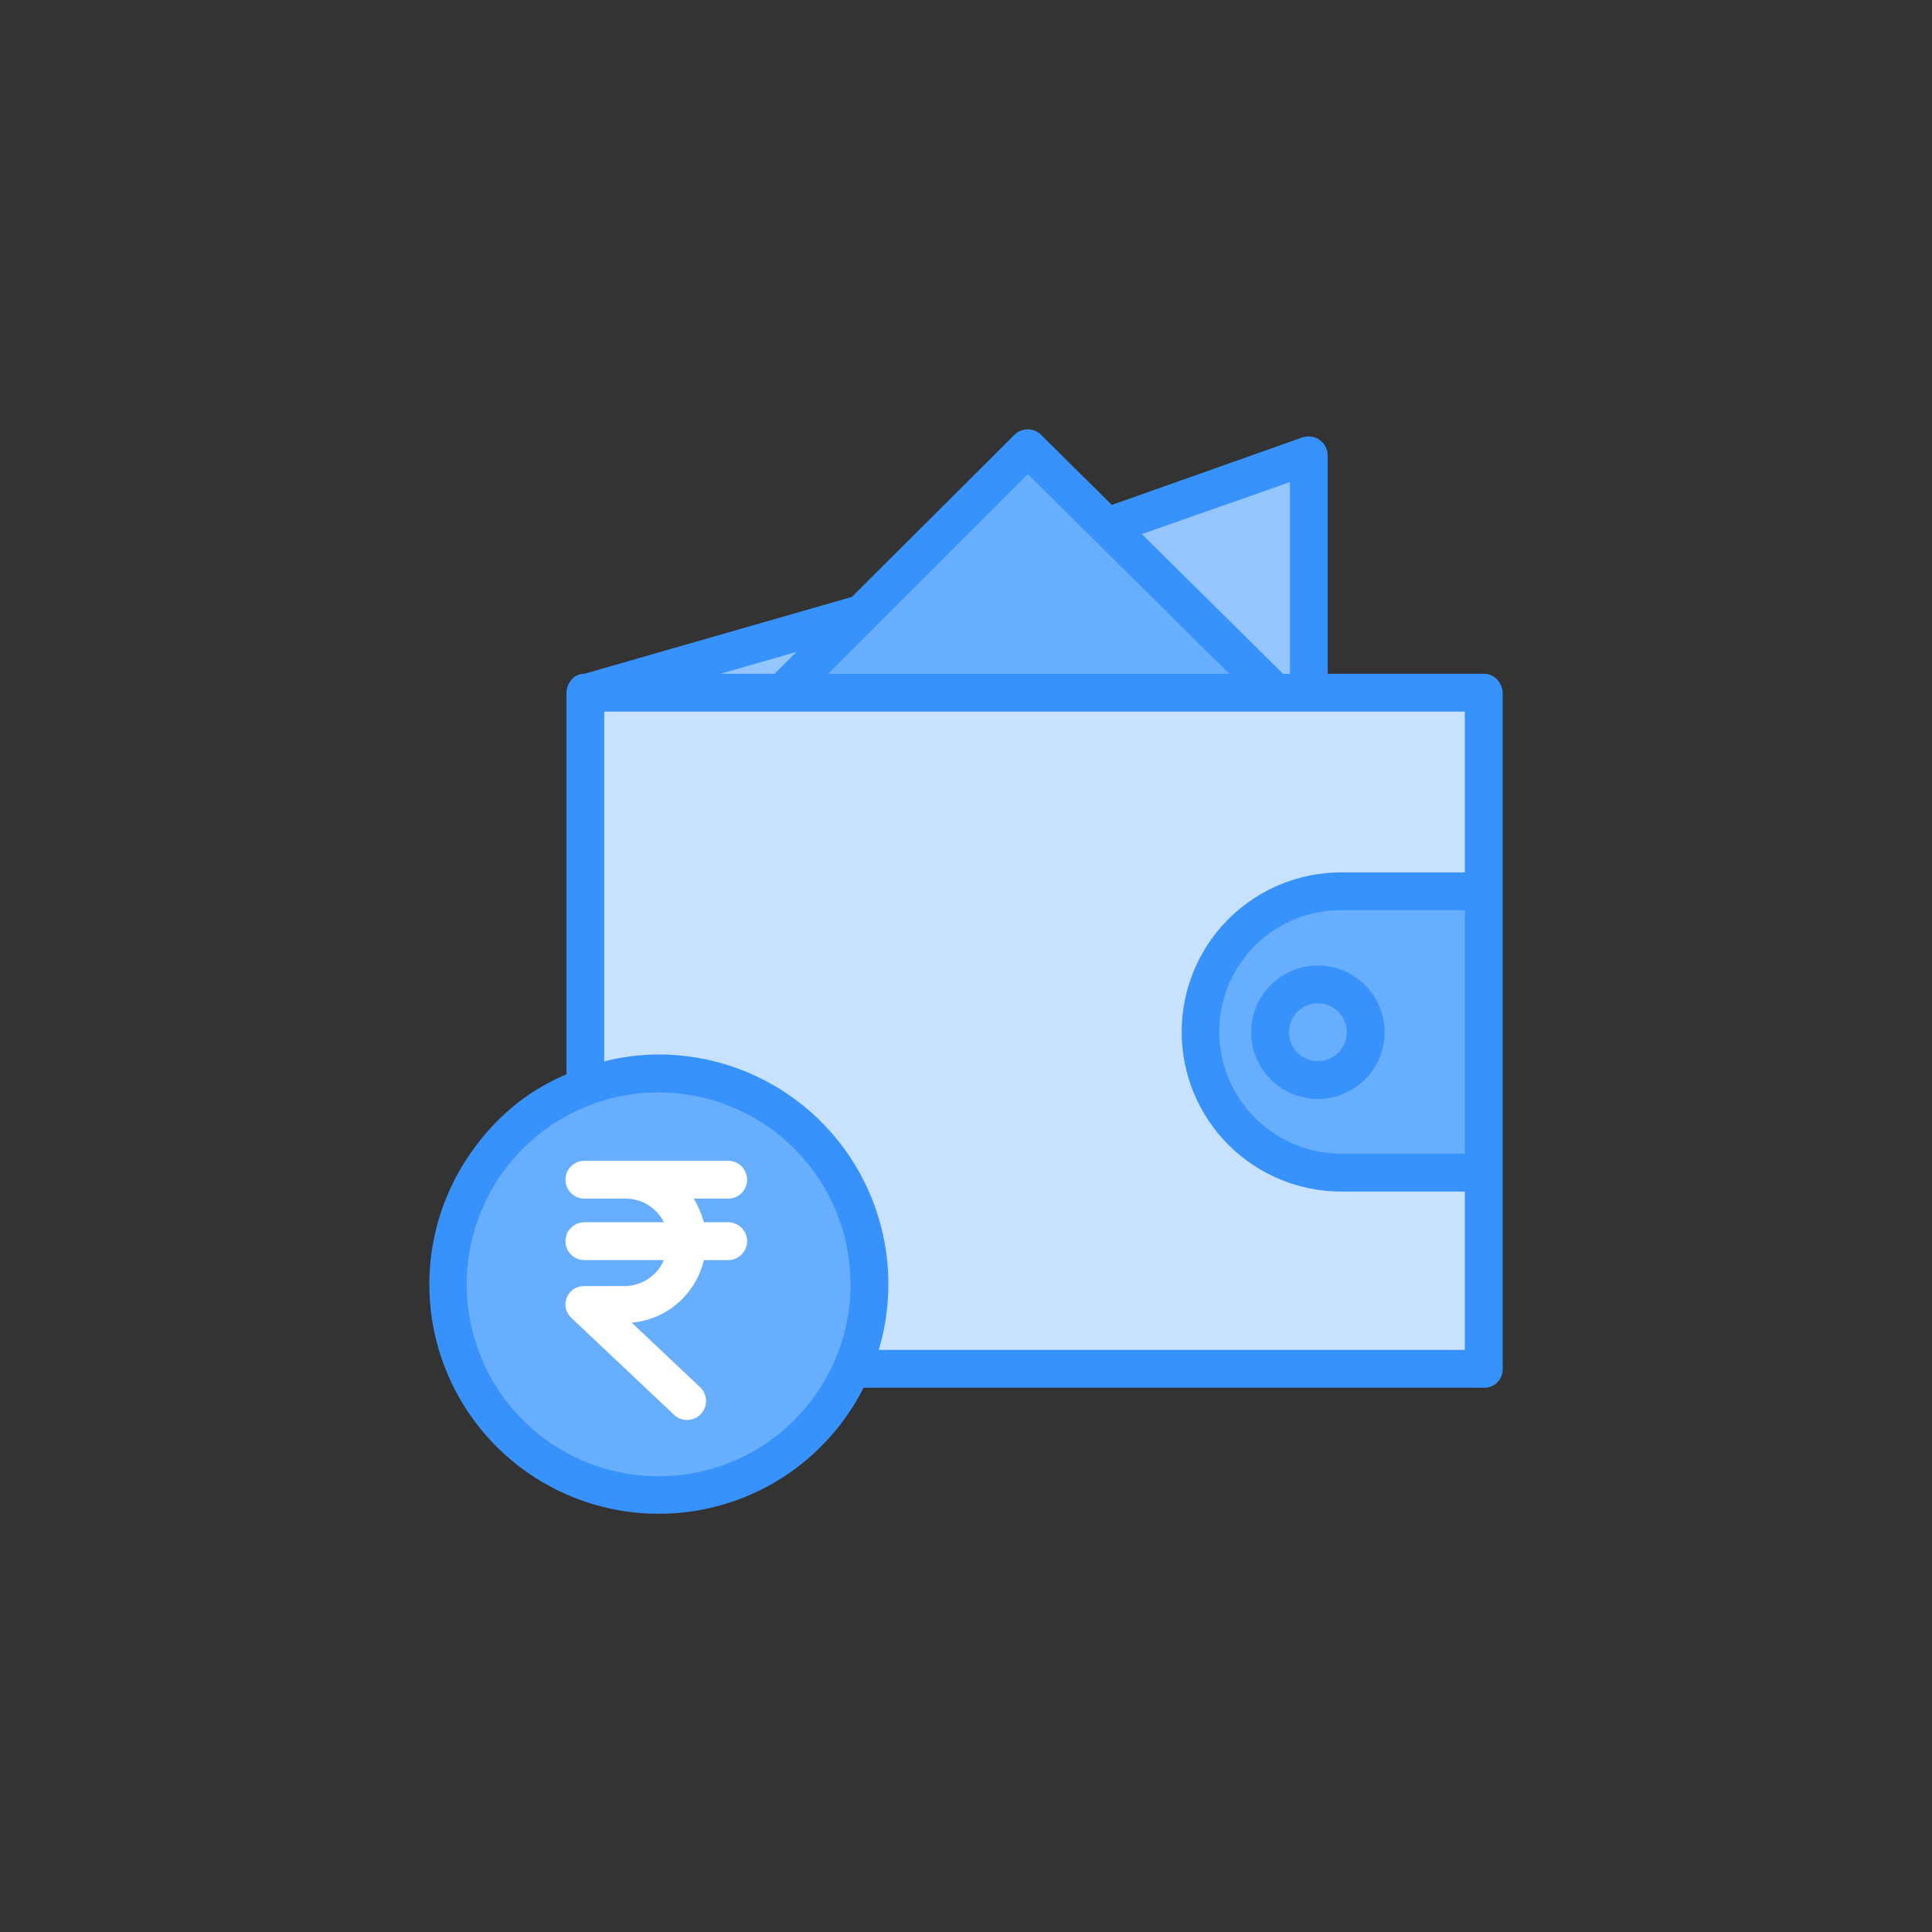 <svg width="54" height="54" viewBox="0 0 54 54" fill="none" xmlns="http://www.w3.org/2000/svg">
<rect x="0" y="0" width="54" height="54" fill="#333333" stroke="none"/>
<path d="M35.642 19.384H41.481V24.889H37.488C36.443 24.889 35.441 25.304 34.703 26.043C33.964 26.781 33.549 27.783 33.549 28.828C33.549 29.873 33.964 30.875 34.703 31.613C35.441 32.352 36.443 32.767 37.488 32.767H41.481V38.272H23.803C24.27 37.21 24.413 36.033 24.214 34.891C24.016 33.748 23.484 32.689 22.687 31.846C21.889 31.004 20.86 30.416 19.73 30.155C18.6 29.895 17.418 29.974 16.332 30.382V19.384H35.642Z" fill="#C7E1FF"/>
<path d="M41.481 24.889V32.767H37.488C36.443 32.767 35.441 32.352 34.703 31.613C33.964 30.875 33.549 29.873 33.549 28.828C33.549 27.783 33.964 26.781 34.703 26.043C35.441 25.304 36.443 24.889 37.488 24.889H41.481ZM38.171 28.851C38.171 28.587 38.093 28.328 37.946 28.108C37.799 27.889 37.59 27.717 37.346 27.616C37.102 27.515 36.833 27.488 36.574 27.54C36.314 27.592 36.076 27.719 35.889 27.906C35.702 28.093 35.575 28.331 35.523 28.59C35.472 28.85 35.498 29.119 35.599 29.363C35.701 29.607 35.872 29.816 36.092 29.963C36.312 30.11 36.57 30.188 36.834 30.188C37.01 30.188 37.184 30.154 37.346 30.086C37.508 30.019 37.656 29.921 37.78 29.797C37.904 29.672 38.002 29.525 38.069 29.363C38.137 29.201 38.171 29.027 38.171 28.851Z" fill="#68AEFF"/>
<path d="M36.834 30.188C37.573 30.188 38.171 29.59 38.171 28.851C38.171 28.113 37.573 27.514 36.834 27.514C36.096 27.514 35.498 28.113 35.498 28.851C35.498 29.59 36.096 30.188 36.834 30.188Z" fill="#68AEFF"/>
<path d="M36.57 12.726V19.384H35.642L30.939 14.723L36.57 12.726Z" fill="#94C5FF"/>
<path d="M30.939 14.723L35.642 19.384H21.869L24.087 17.166L28.725 12.529L30.939 14.723Z" fill="#68AEFF"/>
<path d="M24.087 17.166L21.869 19.384H16.409L24.087 17.166Z" fill="#94C5FF"/>
<path d="M24.302 35.896C24.302 37.062 23.957 38.202 23.31 39.172C22.662 40.142 21.742 40.898 20.665 41.345C19.587 41.792 18.402 41.909 17.258 41.682C16.114 41.454 15.063 40.893 14.239 40.068C13.414 39.244 12.852 38.193 12.625 37.049C12.398 35.906 12.515 34.72 12.961 33.643C13.408 32.565 14.164 31.645 15.134 30.997C16.104 30.35 17.244 30.004 18.41 30.005C19.185 30.001 19.953 30.15 20.669 30.445C21.386 30.739 22.037 31.173 22.585 31.721C23.133 32.269 23.567 32.92 23.861 33.637C24.156 34.353 24.306 35.121 24.302 35.896Z" fill="#68AEFF"/>
<path d="M41.481 18.832H37.11V12.726C37.109 12.641 37.087 12.558 37.047 12.483C37.008 12.408 36.95 12.343 36.881 12.294C36.811 12.246 36.731 12.214 36.647 12.203C36.562 12.191 36.477 12.2 36.396 12.228L31.076 14.113L29.098 12.153C28.999 12.055 28.864 12 28.724 12C28.585 12 28.451 12.056 28.352 12.155L23.81 16.684L16.334 18.832H16.332C16.04 18.832 15.832 19.093 15.832 19.384V30.029C14.709 30.5 13.847 31.246 13.172 32.204C12.664 32.924 12.31 33.742 12.132 34.605C11.954 35.469 11.956 36.36 12.138 37.222C12.32 38.085 12.678 38.901 13.19 39.619C13.701 40.337 14.355 40.942 15.111 41.396C15.867 41.849 16.708 42.143 17.582 42.257C18.456 42.371 19.345 42.303 20.192 42.059C21.038 41.814 21.826 41.397 22.505 40.835C23.183 40.272 23.738 39.575 24.136 38.788H41.481C41.55 38.789 41.617 38.777 41.681 38.751C41.744 38.726 41.801 38.688 41.85 38.64C41.898 38.592 41.937 38.534 41.962 38.471C41.988 38.408 42.001 38.34 42 38.272V19.384C42 19.093 41.773 18.832 41.481 18.832ZM36.053 13.475V18.832H35.86L31.914 14.928L36.053 13.475ZM28.727 13.251L34.358 18.832H23.145L28.727 13.251ZM22.262 18.22L21.65 18.832H20.144L22.262 18.22ZM23.319 38.058V38.058C22.785 39.273 21.82 40.246 20.61 40.791C19.4 41.335 18.031 41.412 16.768 41.007C15.505 40.601 14.437 39.742 13.77 38.595C13.103 37.448 12.885 36.094 13.158 34.796C13.43 33.498 14.174 32.346 15.246 31.564C16.318 30.782 17.641 30.425 18.961 30.562C20.281 30.699 21.503 31.32 22.392 32.305C23.28 33.29 23.772 34.569 23.773 35.896C23.775 36.641 23.62 37.377 23.319 38.058ZM24.561 37.731C24.847 36.774 24.906 35.763 24.733 34.779C24.56 33.795 24.16 32.865 23.564 32.063C22.968 31.261 22.193 30.609 21.301 30.16C20.409 29.71 19.424 29.475 18.424 29.473C17.907 29.472 17.391 29.537 16.889 29.666V19.889H40.943V24.383H37.488C36.305 24.383 35.17 24.853 34.334 25.689C33.498 26.526 33.028 27.66 33.028 28.843C33.028 30.026 33.498 31.161 34.334 31.997C35.17 32.834 36.305 33.304 37.488 33.304H40.943V37.731H24.561ZM40.943 25.44V32.246H37.488C36.583 32.245 35.717 31.884 35.077 31.244C34.438 30.604 34.078 29.737 34.078 28.832C34.078 28.385 34.167 27.943 34.338 27.53C34.51 27.118 34.762 26.743 35.078 26.428C35.395 26.113 35.771 25.863 36.185 25.694C36.598 25.524 37.041 25.438 37.488 25.44H40.943Z" fill="#3792FC"/>
<path d="M34.969 28.851C34.969 29.22 35.078 29.581 35.283 29.888C35.488 30.194 35.78 30.433 36.121 30.575C36.461 30.716 36.837 30.753 37.198 30.681C37.56 30.609 37.893 30.431 38.154 30.17C38.414 29.909 38.592 29.577 38.664 29.215C38.736 28.853 38.699 28.478 38.558 28.137C38.417 27.796 38.178 27.505 37.871 27.3C37.564 27.095 37.203 26.986 36.834 26.986C36.34 26.986 35.866 27.183 35.516 27.533C35.166 27.882 34.97 28.357 34.969 28.851ZM37.643 28.851C37.643 29.011 37.595 29.167 37.506 29.3C37.418 29.433 37.291 29.537 37.144 29.598C36.996 29.659 36.834 29.675 36.677 29.644C36.52 29.613 36.376 29.536 36.263 29.423C36.15 29.31 36.073 29.166 36.042 29.009C36.011 28.852 36.027 28.69 36.088 28.542C36.149 28.394 36.253 28.268 36.386 28.179C36.518 28.09 36.675 28.043 36.834 28.043C37.049 28.043 37.254 28.128 37.406 28.28C37.557 28.431 37.642 28.637 37.643 28.851Z" fill="#3792FC"/>
<path d="M20.353 33.502C20.493 33.502 20.627 33.446 20.727 33.347C20.826 33.248 20.881 33.114 20.881 32.973C20.881 32.833 20.826 32.699 20.727 32.599C20.627 32.5 20.493 32.445 20.353 32.445H16.334C16.193 32.445 16.059 32.5 15.96 32.599C15.861 32.699 15.805 32.833 15.805 32.973C15.805 33.114 15.861 33.248 15.96 33.347C16.059 33.446 16.193 33.502 16.334 33.502H17.484C17.706 33.501 17.925 33.562 18.114 33.679C18.303 33.796 18.456 33.963 18.555 34.163H16.334C16.193 34.163 16.059 34.218 15.96 34.318C15.861 34.417 15.805 34.551 15.805 34.691C15.805 34.832 15.861 34.966 15.96 35.065C16.059 35.164 16.193 35.22 16.334 35.22H18.556C18.503 35.349 18.426 35.466 18.329 35.567C18.109 35.8 17.805 35.937 17.484 35.947H16.334C16.229 35.944 16.126 35.972 16.038 36.029C15.95 36.086 15.882 36.169 15.842 36.266C15.803 36.363 15.794 36.469 15.817 36.572C15.84 36.674 15.894 36.766 15.971 36.837L18.845 39.549C18.948 39.644 19.084 39.694 19.223 39.688C19.363 39.683 19.494 39.624 19.59 39.522C19.685 39.42 19.737 39.285 19.734 39.146C19.73 39.006 19.672 38.874 19.572 38.777L17.656 36.968C18.194 36.922 18.698 36.685 19.077 36.299C19.37 36.001 19.577 35.627 19.674 35.22H20.353C20.493 35.22 20.627 35.164 20.727 35.065C20.826 34.966 20.881 34.832 20.881 34.691C20.881 34.551 20.826 34.417 20.727 34.318C20.627 34.218 20.493 34.163 20.353 34.163H19.674C19.61 33.931 19.515 33.709 19.392 33.502H20.353Z" fill="white"/>
</svg>
